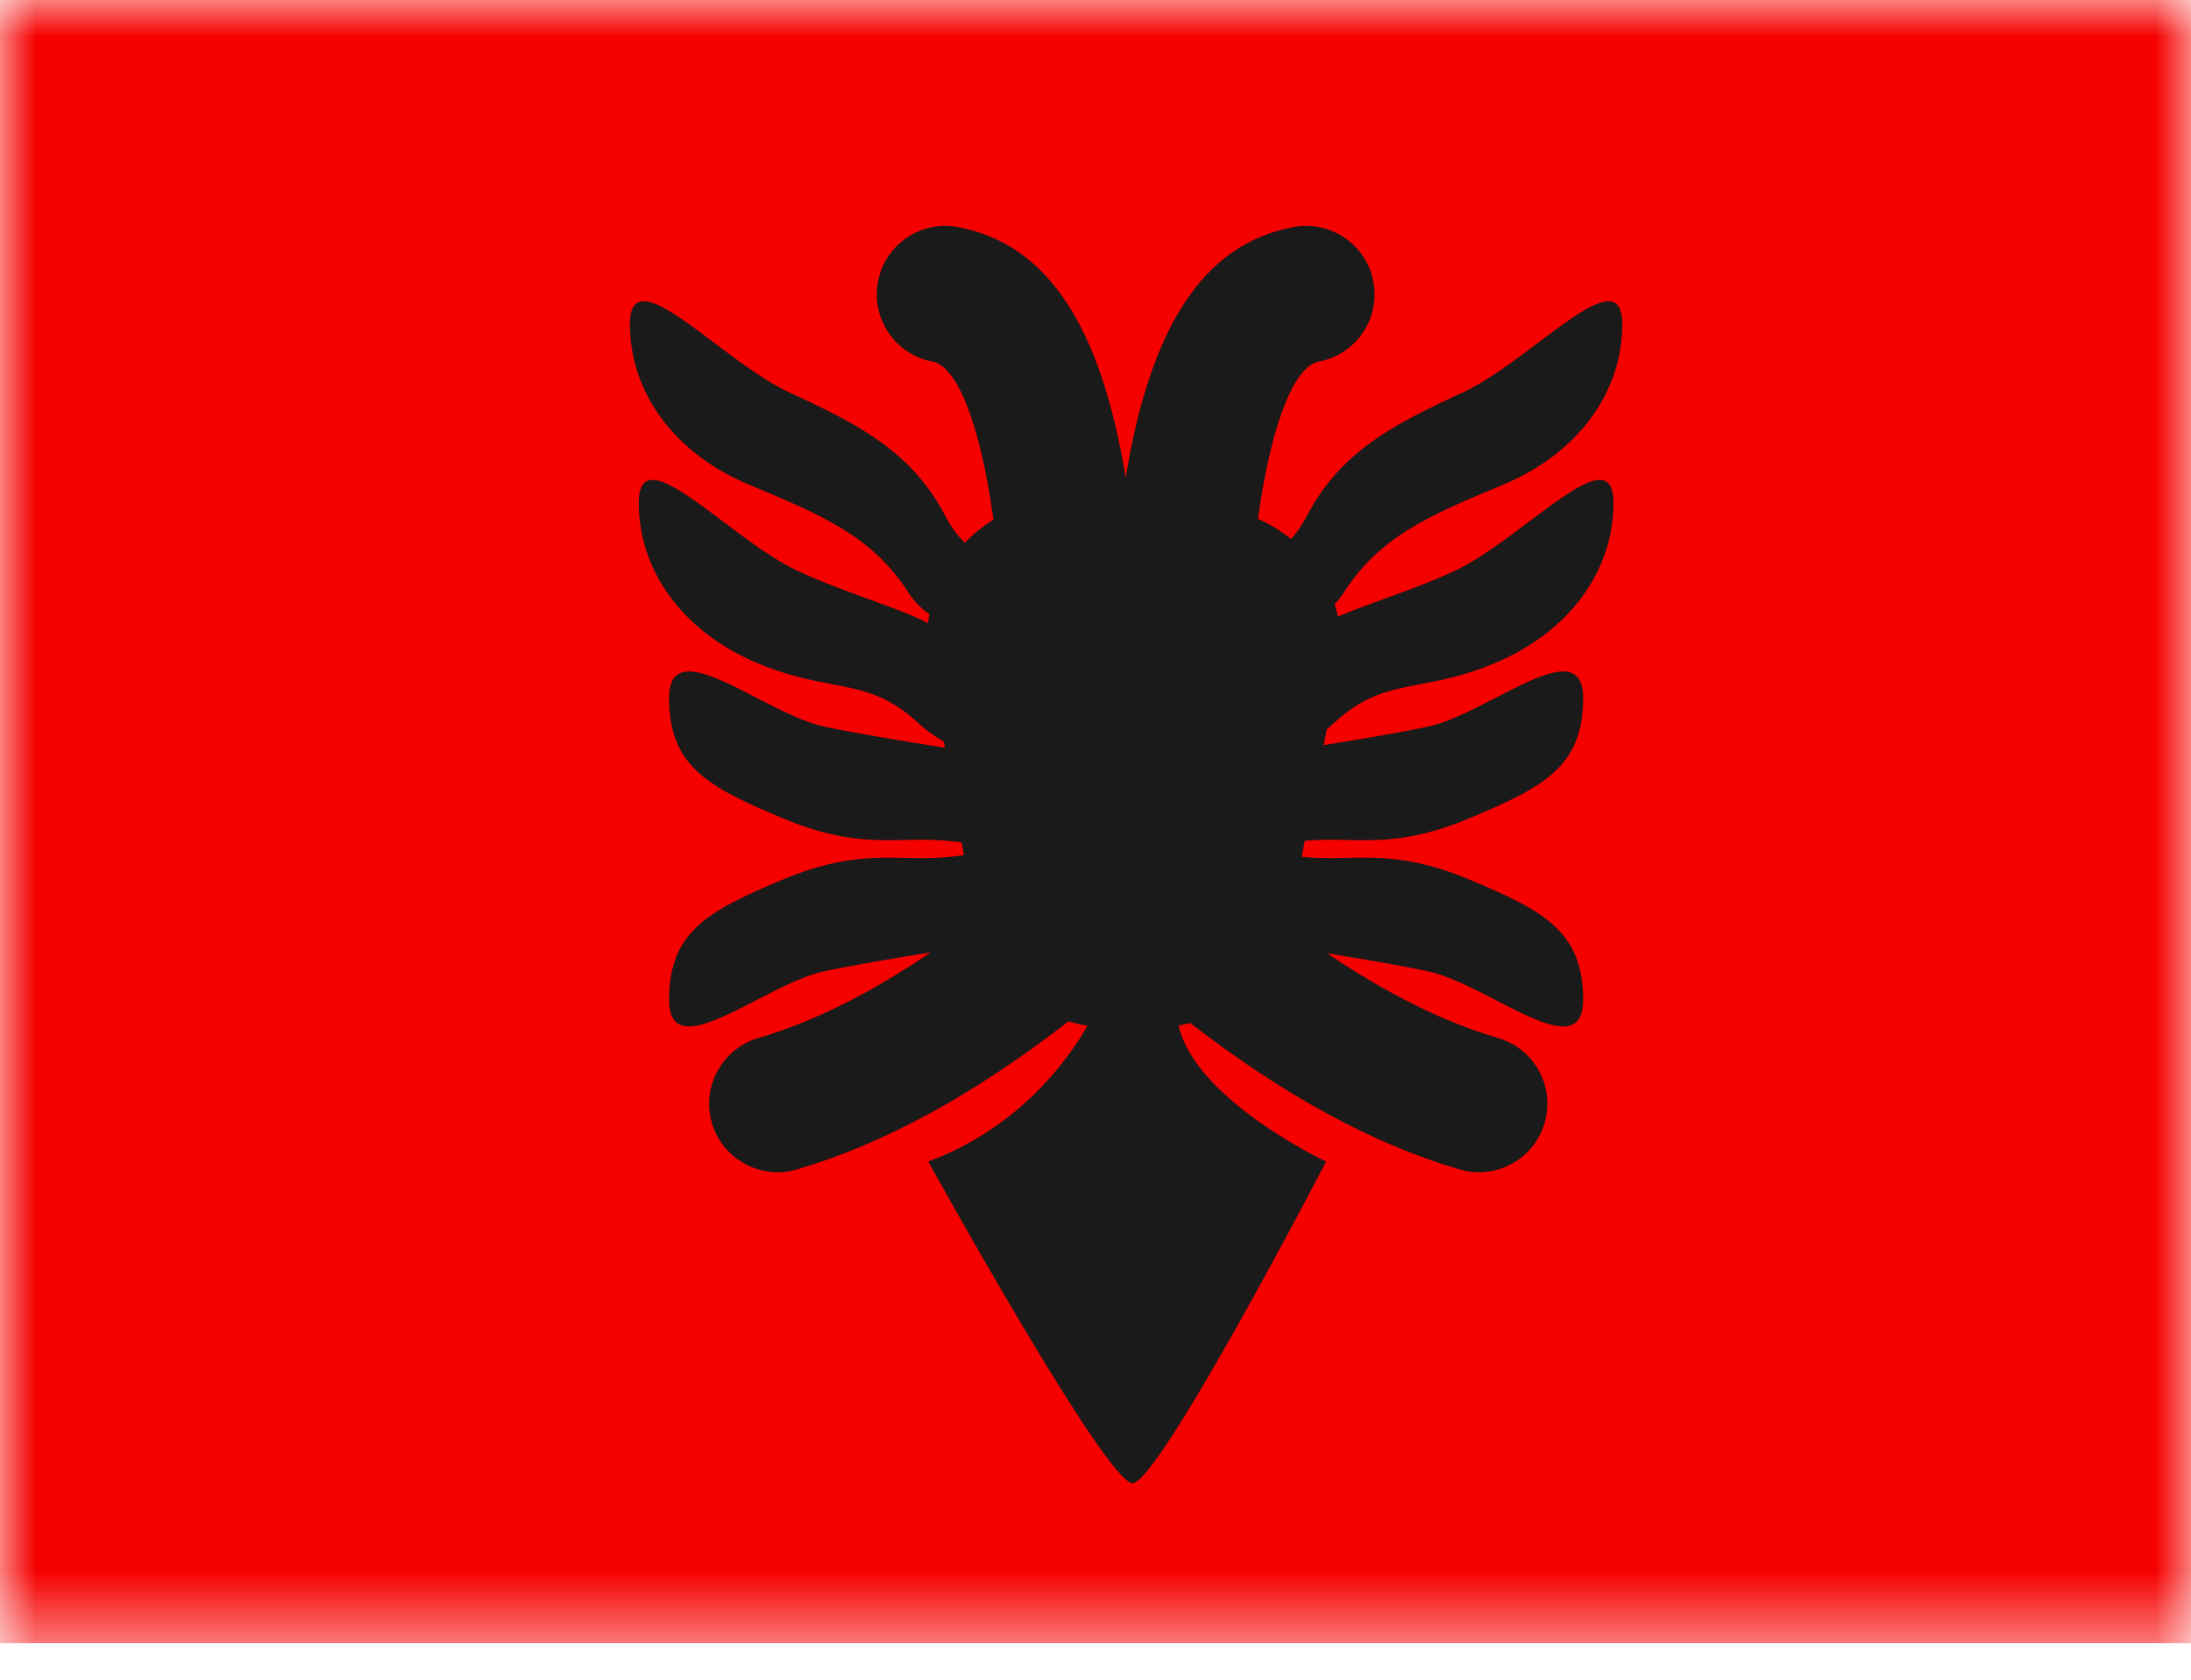 <svg width="30" height="23" viewBox="0 0 30 23" fill="none" xmlns="http://www.w3.org/2000/svg">
<mask id="mask0_667_1310" style="mask-type:luminance" maskUnits="userSpaceOnUse" x="0" y="0" width="30" height="23">
<rect width="30" height="22.5" rx="-1.875" fill="white"/>
</mask>
<g mask="url(#mask0_667_1310)">
<path fill-rule="evenodd" clip-rule="evenodd" d="M0 0H30V22.5H0V0Z" fill="#F50100"/>
<path fill-rule="evenodd" clip-rule="evenodd" d="M14.89 14.045C14.801 14.031 14.714 14.011 14.63 13.985C13.345 14.984 12.108 15.662 10.911 16.013C10.415 16.159 9.894 15.874 9.748 15.378C9.602 14.881 9.887 14.36 10.383 14.214C11.123 13.997 11.91 13.607 12.743 13.041C12.196 13.129 11.628 13.226 11.288 13.299C11.01 13.358 10.675 13.53 10.355 13.696L10.355 13.696C9.731 14.018 9.161 14.312 9.161 13.69C9.161 12.748 9.708 12.467 10.725 12.041C11.472 11.729 11.944 11.738 12.399 11.747H12.399H12.399H12.399H12.399H12.399H12.399H12.399H12.399H12.399H12.399C12.562 11.751 12.723 11.754 12.894 11.742C12.989 11.736 13.092 11.724 13.198 11.71L13.167 11.535C13.072 11.522 12.98 11.513 12.894 11.507C12.723 11.495 12.562 11.498 12.399 11.502H12.399H12.399H12.399H12.399H12.399H12.399H12.399H12.399H12.399H12.399H12.399C11.944 11.511 11.472 11.52 10.725 11.207C9.708 10.782 9.161 10.5 9.161 9.559C9.161 8.937 9.731 9.231 10.355 9.553L10.355 9.553L10.355 9.553C10.675 9.718 11.01 9.891 11.288 9.95C11.669 10.032 12.335 10.143 12.938 10.239L12.924 10.156C12.799 10.084 12.683 10.002 12.582 9.908C12.16 9.515 11.816 9.449 11.388 9.368C11.103 9.313 10.781 9.252 10.374 9.082C9.358 8.656 8.746 7.825 8.746 6.883C8.746 6.272 9.273 6.669 9.9 7.141C10.239 7.396 10.607 7.673 10.938 7.825C11.263 7.975 11.596 8.095 11.9 8.206C12.212 8.319 12.494 8.421 12.708 8.533C12.712 8.491 12.718 8.45 12.724 8.41C12.612 8.329 12.515 8.233 12.442 8.119C11.943 7.343 11.275 7.063 10.265 6.64L10.253 6.635C9.237 6.21 8.625 5.378 8.625 4.437C8.625 3.826 9.152 4.222 9.779 4.694C10.118 4.949 10.487 5.226 10.817 5.378C11.758 5.811 12.482 6.184 12.942 7.061C13.031 7.231 13.123 7.351 13.212 7.432C13.328 7.311 13.459 7.204 13.603 7.116C13.409 5.714 13.082 5.01 12.771 4.952C12.262 4.858 11.927 4.368 12.021 3.859C12.116 3.35 12.605 3.014 13.114 3.109C14.367 3.342 15.079 4.505 15.413 6.54C15.748 4.505 16.459 3.342 17.712 3.109C18.221 3.014 18.71 3.35 18.805 3.859C18.9 4.368 18.564 4.858 18.055 4.952C17.745 5.01 17.419 5.711 17.224 7.105C17.389 7.176 17.541 7.27 17.677 7.382C17.75 7.304 17.824 7.199 17.896 7.061C18.356 6.184 19.08 5.811 20.021 5.378C20.352 5.226 20.72 4.949 21.059 4.694C21.686 4.222 22.213 3.826 22.213 4.437C22.213 5.378 21.601 6.21 20.585 6.635L20.573 6.64C19.564 7.063 18.895 7.343 18.396 8.119C18.361 8.174 18.32 8.225 18.274 8.272C18.292 8.328 18.307 8.385 18.319 8.443C18.5 8.365 18.711 8.288 18.938 8.206C19.243 8.095 19.575 7.975 19.901 7.825C20.231 7.673 20.599 7.396 20.939 7.141C21.566 6.669 22.093 6.272 22.093 6.883C22.093 7.825 21.481 8.656 20.464 9.082C20.058 9.252 19.736 9.313 19.451 9.368C19.023 9.449 18.678 9.515 18.257 9.908C18.228 9.935 18.198 9.961 18.166 9.986L18.124 10.203C18.662 10.116 19.216 10.022 19.55 9.95C19.828 9.891 20.163 9.718 20.483 9.553C21.107 9.231 21.677 8.937 21.677 9.559C21.677 10.5 21.13 10.782 20.113 11.207C19.366 11.52 18.894 11.511 18.44 11.502H18.44H18.44H18.44H18.44H18.44H18.44H18.44C18.276 11.498 18.115 11.495 17.944 11.507C17.919 11.508 17.893 11.511 17.866 11.513L17.823 11.732C17.864 11.736 17.905 11.739 17.944 11.742C18.115 11.754 18.276 11.751 18.44 11.747H18.44H18.44H18.44H18.44H18.44H18.44C18.894 11.738 19.366 11.729 20.113 12.041C21.13 12.467 21.677 12.748 21.677 13.69C21.677 14.312 21.107 14.018 20.483 13.696L20.483 13.696C20.163 13.53 19.828 13.358 19.55 13.299C19.226 13.229 18.695 13.138 18.172 13.053C18.999 13.613 19.78 13.999 20.514 14.214C21.011 14.36 21.295 14.881 21.149 15.378C21.004 15.874 20.483 16.159 19.986 16.013C18.798 15.665 17.571 14.994 16.297 14.008C16.245 14.021 16.192 14.033 16.138 14.042C16.367 15.063 18.158 15.905 18.158 15.905C18.158 15.905 15.87 20.309 15.507 20.309C15.144 20.309 12.71 15.905 12.71 15.905C13.984 15.432 14.647 14.473 14.89 14.045Z" fill="#1A1A1A"/>
</g>
</svg>
